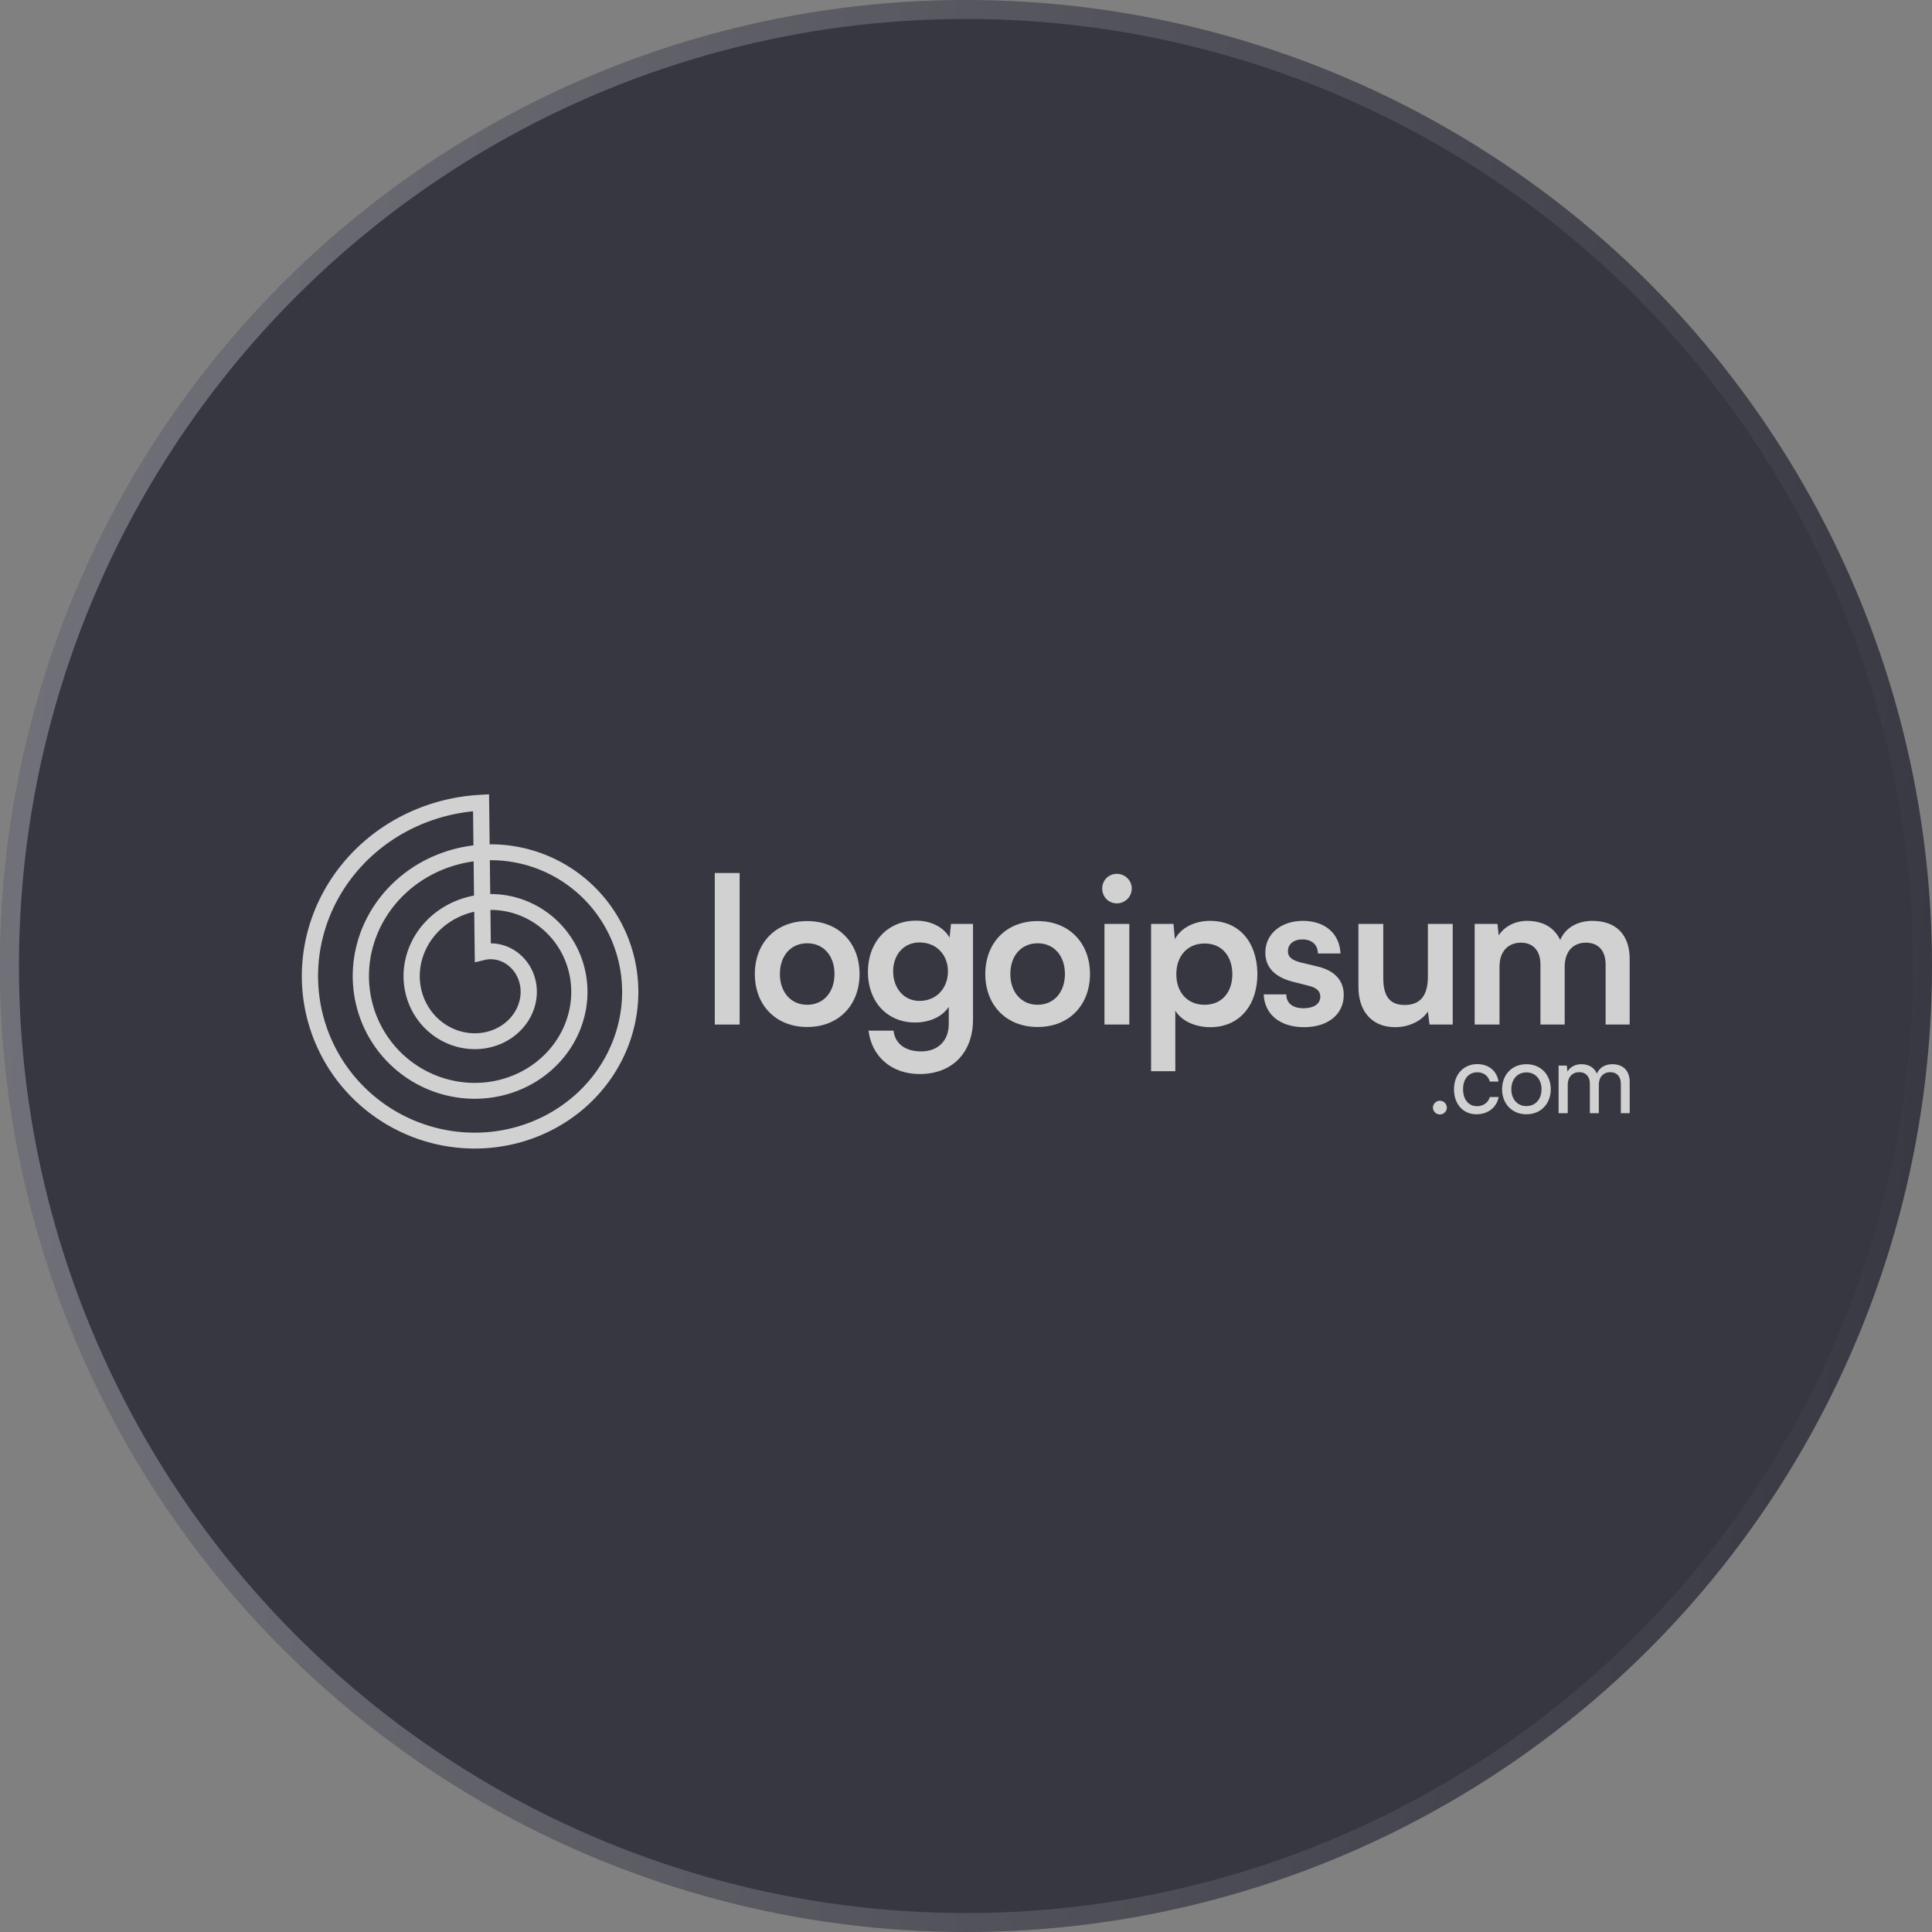<svg width="102" height="102" viewBox="0 0 102 102" fill="none" xmlns="http://www.w3.org/2000/svg">
<rect x="0" y="0" width="102" height="102" fill="#808080" stroke="none"/>
<circle cx="51" cy="51" r="51" fill="#252532" fill-opacity="0.8"/>
<circle cx="51" cy="51" r="50.5" stroke="url(#paint0_linear_43_1706)" stroke-opacity="0.3"/>
<path d="M39.049 54.091V46.091H37.737V54.091H39.049Z" fill="#D1D1D1"/>
<path d="M39.852 51.424C39.852 53.058 40.949 54.22 42.616 54.22C44.283 54.22 45.38 53.058 45.38 51.424C45.38 49.789 44.283 48.628 42.616 48.628C40.949 48.628 39.852 49.789 39.852 51.424ZM41.175 51.424C41.175 50.467 41.745 49.8 42.616 49.8C43.487 49.8 44.057 50.467 44.057 51.424C44.057 52.37 43.487 53.047 42.616 53.047C41.745 53.047 41.175 52.37 41.175 51.424Z" fill="#D1D1D1"/>
<path d="M45.821 51.316C45.821 52.865 46.821 53.983 48.316 53.983C49.09 53.983 49.757 53.671 50.09 53.155V54.058C50.09 54.929 49.541 55.51 48.627 55.51C47.81 55.51 47.251 55.112 47.176 54.413H45.853C46.025 55.8 47.09 56.704 48.552 56.704C50.273 56.704 51.37 55.575 51.37 53.822V48.779H50.208L50.133 49.499C49.81 48.94 49.144 48.606 48.359 48.606C46.842 48.606 45.821 49.757 45.821 51.316ZM47.154 51.284C47.154 50.402 47.713 49.757 48.541 49.757C49.445 49.757 50.047 50.413 50.047 51.284C50.047 52.166 49.445 52.843 48.541 52.843C47.724 52.843 47.154 52.176 47.154 51.284Z" fill="#D1D1D1"/>
<path d="M52.019 51.424C52.019 53.058 53.115 54.22 54.782 54.22C56.449 54.22 57.546 53.058 57.546 51.424C57.546 49.789 56.449 48.628 54.782 48.628C53.115 48.628 52.019 49.789 52.019 51.424ZM53.341 51.424C53.341 50.467 53.911 49.8 54.782 49.8C55.653 49.8 56.223 50.467 56.223 51.424C56.223 52.37 55.653 53.047 54.782 53.047C53.911 53.047 53.341 52.37 53.341 51.424Z" fill="#D1D1D1"/>
<path d="M58.966 47.693C59.396 47.693 59.751 47.349 59.751 46.908C59.751 46.478 59.396 46.134 58.966 46.134C58.525 46.134 58.191 46.478 58.191 46.908C58.191 47.349 58.525 47.693 58.966 47.693ZM58.31 54.091H59.622V48.779H58.31V54.091Z" fill="#D1D1D1"/>
<path d="M60.771 56.553H62.051V53.359C62.384 53.908 63.104 54.23 63.9 54.23C65.47 54.23 66.406 53.026 66.384 51.37C66.352 49.703 65.395 48.617 63.889 48.617C63.083 48.617 62.352 48.972 62.029 49.585L61.954 48.779H60.771V56.553ZM62.104 51.434C62.104 50.477 62.685 49.811 63.599 49.811C64.513 49.811 65.061 50.488 65.061 51.434C65.061 52.381 64.513 53.047 63.599 53.047C62.685 53.047 62.104 52.392 62.104 51.434Z" fill="#D1D1D1"/>
<path d="M66.717 52.499C66.76 53.553 67.577 54.23 68.846 54.23C70.094 54.23 70.943 53.564 70.943 52.531C70.943 51.768 70.47 51.252 69.599 51.037L68.663 50.811C68.266 50.703 67.997 50.563 67.997 50.219C67.997 49.854 68.287 49.596 68.76 49.596C69.255 49.596 69.577 49.875 69.577 50.338H70.771C70.728 49.284 69.943 48.617 68.792 48.617C67.653 48.617 66.803 49.284 66.803 50.295C66.803 50.983 67.201 51.553 68.222 51.822L69.147 52.058C69.491 52.155 69.706 52.316 69.706 52.617C69.706 53.037 69.309 53.23 68.825 53.23C68.244 53.23 67.911 52.962 67.911 52.499H66.717Z" fill="#D1D1D1"/>
<path d="M73.665 54.23C74.385 54.23 75.073 53.897 75.385 53.402L75.471 54.09H76.697V48.778H75.385V51.563C75.385 52.52 75.019 53.058 74.159 53.058C73.493 53.058 73.03 52.736 73.03 51.639V48.778H71.718V52.101C71.718 53.37 72.406 54.23 73.665 54.23Z" fill="#D1D1D1"/>
<path d="M79.166 54.091V51.037C79.166 50.176 79.672 49.768 80.296 49.768C80.919 49.768 81.328 50.166 81.328 50.918V54.091H82.608V51.047C82.608 50.176 83.102 49.768 83.726 49.768C84.36 49.768 84.769 50.166 84.769 50.918V54.091H86.038V50.617C86.038 49.391 85.36 48.617 84.07 48.617C83.263 48.617 82.629 49.004 82.371 49.628C82.081 49.004 81.5 48.617 80.618 48.617C79.995 48.617 79.435 48.907 79.124 49.381L79.059 48.779H77.855V54.091H79.166Z" fill="#D1D1D1"/>
<path d="M76.021 58.838C76.217 58.838 76.387 58.674 76.387 58.478C76.387 58.278 76.217 58.113 76.021 58.113C75.821 58.113 75.651 58.278 75.651 58.478C75.651 58.674 75.821 58.838 76.021 58.838Z" fill="#D1D1D1"/>
<path d="M76.764 57.512C76.764 58.298 77.247 58.828 77.952 58.828C78.559 58.828 79.022 58.463 79.119 57.918H78.656C78.569 58.221 78.302 58.401 77.983 58.401C77.53 58.401 77.242 58.052 77.242 57.507C77.242 56.951 77.546 56.612 77.993 56.612C78.302 56.612 78.569 56.776 78.651 57.1H79.114C79.032 56.55 78.6 56.18 77.998 56.18C77.268 56.18 76.764 56.72 76.764 57.512Z" fill="#D1D1D1"/>
<path d="M79.302 57.506C79.302 58.262 79.816 58.828 80.587 58.828C81.359 58.828 81.873 58.262 81.873 57.506C81.873 56.75 81.359 56.185 80.587 56.185C79.816 56.185 79.302 56.75 79.302 57.506ZM79.79 57.506C79.79 56.992 80.104 56.617 80.587 56.617C81.071 56.617 81.385 56.992 81.385 57.506C81.385 58.021 81.071 58.396 80.587 58.396C80.104 58.396 79.79 58.021 79.79 57.506Z" fill="#D1D1D1"/>
<path d="M82.769 58.771V57.259C82.769 56.863 83.016 56.606 83.376 56.606C83.721 56.606 83.937 56.827 83.937 57.223V58.771H84.41V57.265C84.41 56.863 84.652 56.606 85.017 56.606C85.356 56.606 85.572 56.827 85.572 57.223V58.771H86.04V57.121C86.04 56.539 85.701 56.185 85.125 56.185C84.734 56.185 84.43 56.375 84.307 56.683C84.178 56.375 83.896 56.185 83.484 56.185C83.171 56.185 82.893 56.329 82.754 56.575L82.718 56.257H82.286V58.771H82.769Z" fill="#D1D1D1"/>
<path fill-rule="evenodd" clip-rule="evenodd" d="M15.935 51.49L15.936 51.396L15.938 51.302L15.941 51.209L15.944 51.115L15.949 51.021L15.955 50.927L15.962 50.834L15.969 50.74L15.978 50.646L15.987 50.553L15.998 50.459L16.009 50.366L16.022 50.272L16.035 50.179L16.05 50.086L16.065 49.993L16.081 49.9L16.099 49.807L16.117 49.714L16.136 49.621L16.156 49.529L16.177 49.437L16.199 49.344L16.222 49.252L16.246 49.161L16.271 49.069L16.297 48.978L16.324 48.887L16.351 48.796L16.38 48.705L16.41 48.615L16.44 48.525L16.472 48.435L16.504 48.345L16.538 48.256L16.572 48.167L16.607 48.078L16.643 47.989L16.68 47.901L16.718 47.813L16.757 47.726L16.797 47.639L16.838 47.552L16.879 47.466L16.922 47.38L16.965 47.294L17.01 47.209L17.055 47.124L17.101 47.04L17.148 46.956L17.196 46.872L17.244 46.789L17.294 46.706L17.345 46.624L17.396 46.542L17.448 46.461L17.501 46.38L17.555 46.3L17.61 46.22L17.665 46.141L17.722 46.062L17.779 45.983L17.837 45.906L17.896 45.828L17.956 45.752L18.016 45.676L18.077 45.6L18.139 45.525L18.202 45.451L18.266 45.377L18.331 45.304L18.396 45.231L18.462 45.159L18.529 45.088L18.596 45.017L18.664 44.947L18.733 44.877L18.803 44.809L18.874 44.74L18.945 44.673L19.017 44.606L19.089 44.54L19.163 44.474L19.237 44.41L19.312 44.346L19.387 44.282L19.463 44.22L19.54 44.158L19.617 44.096L19.695 44.036L19.774 43.976L19.854 43.917L19.934 43.859L20.014 43.802L20.096 43.745L20.177 43.689L20.26 43.634L20.343 43.58L20.427 43.526L20.511 43.473L20.596 43.421L20.681 43.37L20.767 43.32L20.854 43.27L20.941 43.222L21.028 43.174L21.116 43.127L21.205 43.081L21.294 43.036L21.384 42.991L21.474 42.948L21.564 42.905L21.655 42.863L21.747 42.822L21.839 42.782L21.931 42.743L22.024 42.705L22.118 42.667L22.211 42.631L22.305 42.595L22.4 42.561L22.495 42.527L22.59 42.494L22.686 42.462L22.782 42.431L22.878 42.401L22.975 42.372L23.072 42.344L23.169 42.316L23.267 42.29L23.365 42.265L23.463 42.24L23.562 42.217L23.661 42.194L23.76 42.173L23.859 42.152L23.959 42.133L24.059 42.114L24.159 42.096L24.259 42.08L24.36 42.064L24.46 42.049L24.561 42.035L24.662 42.023L24.764 42.011L24.865 42L24.966 41.99L25.068 41.981L25.17 41.974L25.272 41.967L25.82 41.935L25.851 44.577L25.869 44.576L25.945 44.576L26.021 44.577L26.096 44.578L26.172 44.58L26.248 44.583L26.324 44.587L26.399 44.591L26.475 44.596L26.551 44.602L26.627 44.609L26.702 44.616L26.778 44.624L26.854 44.633L26.929 44.643L27.005 44.653L27.08 44.664L27.156 44.676L27.231 44.688L27.306 44.702L27.381 44.716L27.456 44.731L27.531 44.746L27.606 44.763L27.68 44.779L27.755 44.797L27.829 44.816L27.904 44.835L27.978 44.855L28.051 44.876L28.125 44.897L28.199 44.919L28.272 44.943L28.345 44.966L28.418 44.99L28.491 45.016L28.563 45.041L28.636 45.068L28.707 45.095L28.779 45.123L28.851 45.152L28.922 45.182L28.993 45.212L29.064 45.243L29.134 45.274L29.204 45.307L29.274 45.34L29.344 45.373L29.413 45.408L29.482 45.443L29.55 45.479L29.619 45.515L29.687 45.552L29.754 45.59L29.822 45.629L29.888 45.668L29.955 45.708L30.021 45.748L30.087 45.79L30.152 45.832L30.217 45.874L30.281 45.917L30.346 45.961L30.409 46.006L30.473 46.051L30.535 46.097L30.598 46.143L30.66 46.191L30.721 46.238L30.782 46.287L30.843 46.336L30.903 46.385L30.963 46.435L31.022 46.486L31.08 46.538L31.139 46.59L31.196 46.642L31.253 46.696L31.31 46.749L31.366 46.804L31.422 46.859L31.477 46.914L31.531 46.971L31.585 47.027L31.638 47.084L31.691 47.142L31.743 47.2L31.795 47.259L31.846 47.319L31.897 47.379L31.947 47.439L31.996 47.5L32.045 47.562L32.093 47.624L32.14 47.686L32.187 47.749L32.233 47.813L32.279 47.877L32.324 47.941L32.368 48.006L32.412 48.072L32.455 48.137L32.498 48.204L32.539 48.27L32.58 48.338L32.621 48.405L32.66 48.473L32.7 48.542L32.738 48.611L32.776 48.68L32.813 48.75L32.849 48.82L32.884 48.891L32.919 48.961L32.953 49.033L32.987 49.104L33.02 49.176L33.052 49.249L33.083 49.321L33.114 49.394L33.143 49.468L33.172 49.541L33.201 49.615L33.228 49.69L33.255 49.764L33.281 49.84L33.307 49.915L33.331 49.99L33.355 50.066L33.378 50.142L33.4 50.218L33.422 50.295L33.443 50.372L33.462 50.449L33.482 50.526L33.5 50.604L33.518 50.682L33.534 50.76L33.55 50.838L33.566 50.916L33.58 50.995L33.594 51.073L33.606 51.152L33.618 51.231L33.63 51.311L33.64 51.39L33.65 51.469L33.658 51.549L33.666 51.629L33.674 51.709L33.68 51.789L33.685 51.869L33.69 51.949L33.694 52.029L33.697 52.11L33.699 52.19L33.701 52.27L33.701 52.351L33.701 52.431L33.7 52.512L33.698 52.593L33.695 52.673L33.692 52.754L33.688 52.835L33.682 52.915L33.676 52.996L33.669 53.077L33.662 53.157L33.653 53.238L33.644 53.318L33.633 53.399L33.623 53.479L33.611 53.559L33.598 53.639L33.584 53.72L33.57 53.8L33.555 53.88L33.539 53.959L33.522 54.039L33.505 54.119L33.486 54.198L33.467 54.278L33.447 54.357L33.426 54.436L33.404 54.514L33.381 54.593L33.358 54.672L33.334 54.75L33.309 54.828L33.283 54.906L33.256 54.983L33.229 55.061L33.2 55.138L33.171 55.215L33.142 55.292L33.111 55.368L33.079 55.444L33.047 55.52L33.014 55.596L32.98 55.671L32.946 55.746L32.91 55.821L32.874 55.895L32.837 55.969L32.799 56.043L32.761 56.117L32.721 56.19L32.681 56.262L32.64 56.335L32.599 56.407L32.556 56.478L32.513 56.549L32.469 56.62L32.425 56.691L32.38 56.761L32.333 56.83L32.287 56.9L32.239 56.968L32.191 57.037L32.142 57.105L32.092 57.172L32.042 57.239L31.99 57.306L31.939 57.372L31.886 57.437L31.833 57.502L31.779 57.567L31.724 57.631L31.669 57.694L31.613 57.758L31.556 57.82L31.499 57.882L31.441 57.944L31.382 58.005L31.323 58.065L31.263 58.125L31.202 58.184L31.141 58.243L31.079 58.301L31.017 58.358L30.954 58.416L30.89 58.472L30.826 58.528L30.761 58.583L30.695 58.637L30.629 58.691L30.562 58.745L30.495 58.797L30.427 58.849L30.359 58.901L30.29 58.952L30.221 59.002L30.15 59.051L30.08 59.1L30.009 59.148L29.937 59.195L29.865 59.242L29.792 59.288L29.719 59.334L29.645 59.378L29.571 59.422L29.497 59.465L29.422 59.508L29.346 59.55L29.27 59.591L29.193 59.631L29.116 59.671L29.039 59.71L28.961 59.748L28.883 59.785L28.804 59.822L28.725 59.858L28.645 59.893L28.566 59.928L28.485 59.961L28.405 59.994L28.324 60.026L28.242 60.057L28.16 60.088L28.078 60.118L27.996 60.147L27.913 60.175L27.83 60.202L27.747 60.229L27.663 60.254L27.579 60.279L27.495 60.303L27.41 60.327L27.325 60.349L27.24 60.371L27.154 60.392L27.069 60.411L26.983 60.431L26.897 60.449L26.811 60.466L26.724 60.483L26.637 60.499L26.55 60.514L26.463 60.528L26.376 60.541L26.288 60.554L26.2 60.565L26.113 60.576L26.024 60.586L25.936 60.595L25.848 60.603L25.76 60.61L25.671 60.616L25.583 60.622L25.494 60.627L25.405 60.63L25.316 60.633L25.227 60.635L25.138 60.636L25.049 60.637L24.96 60.636L24.871 60.635L24.782 60.633L24.693 60.629L24.604 60.625L24.515 60.62L24.425 60.614L24.336 60.608L24.247 60.6L24.158 60.592L24.069 60.583L23.98 60.572L23.891 60.561L23.802 60.549L23.714 60.536L23.625 60.523L23.537 60.508L23.448 60.493L23.36 60.476L23.272 60.459L23.184 60.441L23.096 60.422L23.008 60.402L22.921 60.382L22.833 60.36L22.746 60.338L22.659 60.314L22.572 60.29L22.486 60.265L22.399 60.239L22.313 60.213L22.227 60.185L22.142 60.157L22.056 60.127L21.971 60.097L21.886 60.066L21.802 60.034L21.717 60.002L21.633 59.968L21.55 59.934L21.466 59.898L21.383 59.862L21.3 59.826L21.218 59.788L21.136 59.749L21.055 59.71L20.973 59.67L20.892 59.629L20.812 59.587L20.732 59.545L20.652 59.501L20.573 59.457L20.494 59.412L20.415 59.366L20.337 59.32L20.26 59.273L20.183 59.224L20.106 59.175L20.03 59.126L19.954 59.075L19.879 59.024L19.804 58.972L19.73 58.92L19.656 58.866L19.583 58.812L19.51 58.757L19.438 58.701L19.366 58.645L19.295 58.588L19.225 58.53L19.155 58.471L19.086 58.412L19.017 58.352L18.949 58.291L18.881 58.23L18.814 58.168L18.748 58.105L18.682 58.042L18.617 57.977L18.552 57.913L18.488 57.847L18.425 57.781L18.362 57.715L18.3 57.647L18.239 57.579L18.179 57.511L18.119 57.441L18.059 57.371L18.001 57.301L17.943 57.23L17.886 57.158L17.829 57.086L17.774 57.013L17.719 56.94L17.665 56.865L17.611 56.791L17.558 56.716L17.506 56.64L17.455 56.564L17.404 56.487L17.355 56.41L17.306 56.332L17.258 56.254L17.21 56.175L17.164 56.096L17.118 56.016L17.073 55.936L17.029 55.855L16.985 55.774L16.942 55.692L16.901 55.61L16.86 55.527L16.82 55.444L16.78 55.361L16.742 55.277L16.704 55.193L16.668 55.108L16.632 55.023L16.597 54.938L16.562 54.852L16.529 54.766L16.497 54.679L16.465 54.592L16.434 54.505L16.405 54.417L16.376 54.329L16.348 54.241L16.32 54.153L16.294 54.064L16.269 53.975L16.244 53.885L16.221 53.795L16.198 53.706L16.177 53.615L16.156 53.525L16.136 53.434L16.117 53.343L16.099 53.252L16.082 53.161L16.066 53.069L16.05 52.977L16.036 52.885L16.023 52.793L16.01 52.701L15.999 52.608L15.988 52.516L15.979 52.423L15.97 52.33L15.962 52.237L15.956 52.144L15.95 52.051L15.945 51.957L15.941 51.864L15.938 51.77L15.936 51.677L15.935 51.583L15.935 51.49ZM24.995 44.632L24.974 42.832L24.953 42.834L24.86 42.844L24.768 42.854L24.675 42.866L24.583 42.879L24.491 42.892L24.398 42.907L24.307 42.922L24.215 42.938L24.124 42.955L24.032 42.973L23.942 42.992L23.851 43.011L23.76 43.032L23.67 43.054L23.58 43.076L23.49 43.099L23.401 43.123L23.312 43.148L23.223 43.174L23.134 43.201L23.046 43.228L22.958 43.257L22.871 43.286L22.784 43.316L22.697 43.347L22.61 43.378L22.524 43.411L22.439 43.444L22.353 43.478L22.268 43.514L22.184 43.549L22.1 43.586L22.016 43.623L21.933 43.662L21.85 43.701L21.767 43.741L21.685 43.781L21.604 43.823L21.523 43.865L21.442 43.908L21.362 43.952L21.283 43.996L21.203 44.041L21.125 44.087L21.047 44.134L20.969 44.181L20.892 44.23L20.816 44.279L20.74 44.328L20.664 44.379L20.59 44.43L20.515 44.482L20.442 44.534L20.369 44.587L20.296 44.641L20.224 44.696L20.153 44.751L20.082 44.807L20.012 44.864L19.942 44.921L19.873 44.979L19.805 45.037L19.737 45.096L19.67 45.156L19.604 45.217L19.538 45.278L19.473 45.339L19.409 45.401L19.345 45.464L19.282 45.528L19.22 45.592L19.158 45.657L19.097 45.722L19.037 45.788L18.977 45.854L18.918 45.921L18.86 45.988L18.803 46.056L18.746 46.124L18.69 46.193L18.635 46.263L18.58 46.333L18.526 46.403L18.473 46.474L18.421 46.546L18.37 46.618L18.319 46.69L18.269 46.763L18.22 46.836L18.171 46.91L18.124 46.984L18.077 47.059L18.031 47.134L17.986 47.209L17.941 47.285L17.898 47.361L17.855 47.438L17.813 47.515L17.771 47.593L17.731 47.67L17.691 47.748L17.653 47.827L17.615 47.906L17.578 47.985L17.541 48.064L17.506 48.144L17.471 48.224L17.437 48.304L17.404 48.385L17.372 48.466L17.341 48.547L17.311 48.629L17.281 48.71L17.252 48.792L17.224 48.874L17.197 48.957L17.171 49.039L17.146 49.122L17.122 49.205L17.098 49.289L17.075 49.372L17.053 49.456L17.033 49.539L17.012 49.623L16.993 49.708L16.975 49.792L16.957 49.876L16.941 49.961L16.925 50.045L16.91 50.13L16.896 50.215L16.883 50.3L16.871 50.385L16.86 50.47L16.849 50.555L16.84 50.64L16.831 50.725L16.823 50.811L16.816 50.896L16.81 50.981L16.805 51.067L16.8 51.152L16.797 51.237L16.794 51.323L16.793 51.408L16.792 51.493L16.792 51.579L16.793 51.664L16.795 51.749L16.797 51.834L16.801 51.919L16.805 52.004L16.811 52.089L16.817 52.174L16.824 52.258L16.832 52.343L16.84 52.427L16.85 52.511L16.86 52.596L16.872 52.68L16.884 52.763L16.897 52.847L16.911 52.931L16.925 53.014L16.941 53.097L16.957 53.18L16.975 53.263L16.993 53.345L17.012 53.427L17.031 53.51L17.052 53.591L17.073 53.673L17.096 53.754L17.119 53.835L17.142 53.916L17.167 53.996L17.193 54.077L17.219 54.157L17.246 54.236L17.274 54.316L17.303 54.395L17.332 54.473L17.362 54.551L17.393 54.63L17.425 54.707L17.458 54.785L17.491 54.861L17.526 54.938L17.561 55.014L17.596 55.09L17.633 55.165L17.67 55.24L17.708 55.315L17.747 55.389L17.786 55.463L17.826 55.536L17.867 55.609L17.909 55.682L17.951 55.754L17.994 55.825L18.038 55.896L18.082 55.967L18.127 56.037L18.173 56.107L18.22 56.176L18.267 56.245L18.315 56.313L18.363 56.381L18.413 56.448L18.463 56.514L18.513 56.581L18.564 56.646L18.616 56.711L18.669 56.776L18.722 56.84L18.776 56.903L18.83 56.966L18.885 57.028L18.941 57.09L18.997 57.151L19.054 57.212L19.111 57.272L19.169 57.331L19.227 57.39L19.287 57.448L19.346 57.505L19.406 57.562L19.467 57.619L19.529 57.674L19.59 57.729L19.653 57.784L19.716 57.837L19.779 57.891L19.843 57.943L19.907 57.995L19.972 58.046L20.038 58.096L20.104 58.146L20.17 58.195L20.237 58.244L20.304 58.292L20.372 58.339L20.44 58.385L20.509 58.431L20.578 58.476L20.647 58.52L20.717 58.564L20.787 58.607L20.858 58.649L20.929 58.69L21 58.731L21.072 58.771L21.145 58.81L21.217 58.849L21.29 58.887L21.363 58.924L21.437 58.96L21.511 58.996L21.585 59.031L21.66 59.065L21.735 59.098L21.81 59.131L21.885 59.163L21.961 59.194L22.037 59.224L22.113 59.254L22.19 59.282L22.267 59.31L22.344 59.338L22.421 59.364L22.499 59.39L22.576 59.415L22.654 59.439L22.733 59.463L22.811 59.485L22.889 59.507L22.968 59.528L23.047 59.548L23.126 59.568L23.205 59.587L23.285 59.605L23.364 59.622L23.444 59.638L23.523 59.654L23.603 59.668L23.683 59.682L23.763 59.696L23.843 59.708L23.924 59.72L24.004 59.73L24.084 59.74L24.165 59.75L24.245 59.758L24.326 59.766L24.406 59.773L24.487 59.779L24.567 59.784L24.648 59.788L24.728 59.792L24.809 59.795L24.89 59.797L24.97 59.798L25.05 59.799L25.131 59.798L25.211 59.797L25.292 59.796L25.372 59.793L25.452 59.789L25.532 59.785L25.612 59.78L25.692 59.775L25.772 59.768L25.852 59.761L25.931 59.753L26.011 59.744L26.09 59.734L26.169 59.724L26.248 59.712L26.327 59.7L26.406 59.688L26.485 59.674L26.563 59.66L26.641 59.645L26.719 59.629L26.797 59.613L26.874 59.595L26.951 59.577L27.029 59.559L27.105 59.539L27.182 59.519L27.258 59.498L27.334 59.476L27.41 59.453L27.486 59.43L27.561 59.406L27.636 59.382L27.711 59.356L27.785 59.33L27.859 59.303L27.933 59.276L28.006 59.248L28.079 59.219L28.152 59.189L28.224 59.159L28.296 59.128L28.368 59.096L28.439 59.064L28.51 59.031L28.581 58.997L28.651 58.963L28.721 58.928L28.79 58.892L28.859 58.855L28.928 58.818L28.996 58.781L29.063 58.742L29.131 58.703L29.198 58.664L29.264 58.624L29.33 58.583L29.395 58.541L29.46 58.499L29.525 58.456L29.589 58.413L29.652 58.369L29.715 58.325L29.778 58.279L29.84 58.234L29.902 58.187L29.963 58.141L30.023 58.093L30.083 58.045L30.143 57.997L30.202 57.947L30.26 57.898L30.318 57.848L30.376 57.797L30.432 57.746L30.489 57.694L30.544 57.642L30.599 57.589L30.654 57.535L30.708 57.481L30.761 57.427L30.814 57.372L30.866 57.317L30.918 57.261L30.969 57.205L31.019 57.148L31.069 57.091L31.118 57.033L31.166 56.975L31.214 56.917L31.262 56.858L31.308 56.798L31.354 56.739L31.399 56.678L31.444 56.618L31.488 56.557L31.532 56.495L31.574 56.434L31.616 56.371L31.658 56.309L31.699 56.246L31.739 56.182L31.778 56.119L31.817 56.055L31.855 55.99L31.892 55.926L31.929 55.861L31.965 55.795L32 55.73L32.035 55.664L32.069 55.598L32.102 55.531L32.135 55.464L32.166 55.397L32.197 55.33L32.228 55.262L32.258 55.194L32.286 55.126L32.315 55.058L32.342 54.989L32.369 54.921L32.395 54.852L32.42 54.782L32.445 54.713L32.469 54.643L32.492 54.573L32.515 54.503L32.536 54.433L32.557 54.363L32.578 54.292L32.597 54.221L32.616 54.15L32.634 54.08L32.651 54.008L32.668 53.937L32.684 53.866L32.699 53.794L32.713 53.723L32.727 53.651L32.74 53.579L32.752 53.507L32.763 53.435L32.774 53.363L32.784 53.291L32.793 53.219L32.801 53.147L32.809 53.075L32.816 53.003L32.822 52.931L32.827 52.858L32.832 52.786L32.836 52.714L32.839 52.641L32.842 52.569L32.843 52.497L32.844 52.425L32.844 52.353L32.844 52.281L32.843 52.209L32.841 52.136L32.838 52.065L32.834 51.993L32.83 51.921L32.825 51.849L32.82 51.778L32.813 51.706L32.806 51.635L32.798 51.563L32.79 51.492L32.78 51.421L32.77 51.35L32.76 51.28L32.748 51.209L32.736 51.139L32.723 51.068L32.709 50.998L32.695 50.928L32.68 50.858L32.664 50.789L32.648 50.72L32.631 50.651L32.613 50.581L32.594 50.513L32.575 50.444L32.555 50.376L32.535 50.308L32.513 50.24L32.491 50.173L32.469 50.106L32.445 50.038L32.421 49.972L32.397 49.905L32.371 49.839L32.345 49.773L32.319 49.708L32.291 49.642L32.264 49.578L32.235 49.513L32.206 49.449L32.176 49.385L32.145 49.321L32.114 49.258L32.082 49.195L32.05 49.132L32.017 49.07L31.983 49.008L31.949 48.946L31.914 48.885L31.879 48.824L31.843 48.764L31.806 48.704L31.769 48.644L31.731 48.585L31.692 48.526L31.653 48.468L31.614 48.41L31.574 48.353L31.533 48.295L31.492 48.239L31.45 48.183L31.407 48.127L31.365 48.072L31.321 48.017L31.277 47.962L31.233 47.908L31.188 47.855L31.142 47.802L31.096 47.749L31.049 47.697L31.002 47.646L30.955 47.595L30.907 47.544L30.858 47.494L30.809 47.445L30.76 47.396L30.71 47.347L30.659 47.299L30.608 47.252L30.557 47.205L30.505 47.159L30.453 47.113L30.4 47.068L30.347 47.023L30.293 46.979L30.239 46.935L30.185 46.892L30.13 46.849L30.075 46.808L30.02 46.766L29.964 46.725L29.907 46.685L29.851 46.645L29.794 46.606L29.736 46.568L29.678 46.53L29.62 46.493L29.562 46.456L29.503 46.42L29.444 46.384L29.384 46.349L29.325 46.315L29.264 46.282L29.204 46.248L29.143 46.216L29.082 46.184L29.021 46.153L28.959 46.122L28.898 46.092L28.835 46.063L28.773 46.034L28.71 46.006L28.648 45.979L28.582 45.951L28.521 45.926L28.457 45.9L28.394 45.875L28.33 45.851L28.265 45.827L28.201 45.804L28.137 45.782L28.072 45.76L28.007 45.739L27.942 45.719L27.876 45.699L27.811 45.68L27.745 45.662L27.679 45.644L27.614 45.627L27.548 45.611L27.481 45.595L27.415 45.58L27.349 45.565L27.282 45.551L27.216 45.538L27.149 45.526L27.082 45.514L27.016 45.503L26.949 45.492L26.882 45.482L26.815 45.473L26.748 45.465L26.681 45.457L26.613 45.45L26.546 45.443L26.479 45.437L26.412 45.432L26.345 45.428L26.278 45.424L26.21 45.42L26.143 45.418L26.076 45.416L26.009 45.415L25.942 45.414L25.875 45.414L25.861 45.414L25.882 47.202L25.921 47.201L25.97 47.202L26.019 47.202L26.068 47.204L26.117 47.205L26.166 47.208L26.215 47.21L26.264 47.213L26.313 47.217L26.363 47.221L26.412 47.226L26.461 47.231L26.51 47.237L26.559 47.243L26.608 47.249L26.657 47.257L26.706 47.264L26.756 47.272L26.805 47.281L26.853 47.29L26.902 47.3L26.951 47.31L27 47.32L27.049 47.331L27.097 47.343L27.146 47.355L27.194 47.367L27.242 47.38L27.291 47.394L27.339 47.408L27.387 47.422L27.435 47.437L27.483 47.452L27.53 47.468L27.578 47.485L27.625 47.502L27.672 47.519L27.72 47.537L27.767 47.555L27.814 47.574L27.86 47.593L27.907 47.613L27.953 47.633L27.999 47.654L28.045 47.675L28.091 47.697L28.137 47.719L28.182 47.741L28.227 47.764L28.273 47.788L28.317 47.812L28.362 47.836L28.407 47.861L28.451 47.886L28.495 47.912L28.538 47.939L28.582 47.965L28.625 47.992L28.668 48.02L28.711 48.048L28.753 48.077L28.796 48.105L28.838 48.135L28.879 48.165L28.921 48.195L28.962 48.226L29.003 48.257L29.043 48.288L29.084 48.32L29.124 48.353L29.163 48.386L29.203 48.419L29.242 48.452L29.281 48.486L29.319 48.521L29.357 48.556L29.395 48.591L29.432 48.627L29.469 48.663L29.506 48.699L29.543 48.736L29.579 48.773L29.614 48.811L29.65 48.849L29.685 48.887L29.719 48.926L29.753 48.965L29.787 49.005L29.821 49.044L29.854 49.085L29.887 49.125L29.919 49.166L29.951 49.207L29.982 49.249L30.013 49.291L30.044 49.333L30.074 49.376L30.104 49.419L30.134 49.462L30.163 49.506L30.191 49.55L30.219 49.594L30.247 49.639L30.274 49.683L30.301 49.728L30.328 49.774L30.353 49.82L30.379 49.866L30.404 49.912L30.428 49.959L30.453 50.006L30.476 50.053L30.499 50.1L30.522 50.148L30.544 50.196L30.566 50.244L30.587 50.292L30.608 50.341L30.628 50.39L30.648 50.439L30.668 50.489L30.686 50.538L30.705 50.588L30.723 50.638L30.74 50.689L30.757 50.739L30.773 50.79L30.789 50.841L30.804 50.892L30.819 50.943L30.833 50.995L30.847 51.046L30.86 51.098L30.873 51.15L30.885 51.202L30.896 51.255L30.908 51.307L30.918 51.36L30.928 51.412L30.938 51.465L30.947 51.518L30.955 51.571L30.963 51.625L30.97 51.678L30.977 51.731L30.983 51.785L30.989 51.839L30.994 51.893L30.999 51.947L31.003 52.001L31.006 52.054L31.009 52.109L31.012 52.163L31.013 52.217L31.015 52.271L31.015 52.326L31.015 52.38L31.015 52.435L31.014 52.489L31.012 52.544L31.01 52.598L31.008 52.653L31.005 52.707L31.001 52.762L30.996 52.816L30.991 52.871L30.986 52.925L30.98 52.98L30.973 53.035L30.966 53.089L30.958 53.144L30.95 53.198L30.941 53.252L30.932 53.307L30.922 53.361L30.911 53.415L30.9 53.469L30.888 53.523L30.876 53.577L30.863 53.631L30.85 53.685L30.836 53.739L30.821 53.792L30.806 53.846L30.79 53.899L30.774 53.953L30.757 54.006L30.74 54.059L30.722 54.112L30.704 54.165L30.685 54.217L30.665 54.27L30.645 54.322L30.624 54.374L30.603 54.426L30.581 54.478L30.559 54.53L30.536 54.581L30.512 54.633L30.488 54.684L30.464 54.734L30.439 54.785L30.413 54.836L30.387 54.886L30.361 54.936L30.333 54.986L30.306 55.035L30.277 55.084L30.249 55.133L30.219 55.182L30.189 55.231L30.159 55.279L30.128 55.327L30.097 55.375L30.065 55.422L30.032 55.47L30 55.517L29.966 55.563L29.932 55.61L29.898 55.656L29.863 55.701L29.828 55.747L29.792 55.792L29.755 55.837L29.718 55.881L29.681 55.925L29.643 55.969L29.605 56.012L29.566 56.055L29.527 56.098L29.487 56.141L29.447 56.182L29.406 56.224L29.365 56.265L29.323 56.306L29.281 56.347L29.239 56.387L29.196 56.427L29.153 56.466L29.109 56.505L29.065 56.543L29.02 56.582L28.975 56.619L28.93 56.657L28.884 56.693L28.837 56.73L28.791 56.766L28.744 56.801L28.696 56.837L28.648 56.871L28.6 56.906L28.551 56.939L28.502 56.973L28.453 57.005L28.403 57.038L28.353 57.07L28.302 57.101L28.251 57.132L28.2 57.163L28.148 57.193L28.097 57.222L28.044 57.251L27.992 57.28L27.939 57.308L27.886 57.335L27.832 57.362L27.778 57.389L27.724 57.415L27.669 57.441L27.615 57.465L27.559 57.49L27.504 57.514L27.448 57.537L27.392 57.56L27.336 57.582L27.28 57.604L27.223 57.626L27.166 57.646L27.109 57.666L27.051 57.686L26.994 57.705L26.936 57.724L26.878 57.741L26.819 57.759L26.761 57.776L26.702 57.792L26.643 57.807L26.584 57.823L26.524 57.837L26.465 57.851L26.405 57.864L26.345 57.877L26.285 57.889L26.224 57.901L26.164 57.912L26.103 57.923L26.042 57.933L25.981 57.942L25.92 57.95L25.859 57.959L25.798 57.966L25.736 57.973L25.675 57.979L25.613 57.985L25.552 57.99L25.49 57.995L25.428 57.998L25.366 58.002L25.304 58.004L25.242 58.007L25.18 58.008L25.117 58.009L25.055 58.009L24.993 58.009L24.93 58.008L24.868 58.006L24.806 58.004L24.743 58.001L24.681 57.998L24.618 57.993L24.556 57.989L24.493 57.983L24.431 57.977L24.369 57.971L24.306 57.964L24.244 57.956L24.181 57.948L24.119 57.939L24.057 57.929L23.995 57.919L23.933 57.908L23.871 57.896L23.809 57.884L23.747 57.871L23.685 57.858L23.624 57.844L23.562 57.83L23.501 57.814L23.44 57.799L23.378 57.782L23.317 57.765L23.256 57.748L23.196 57.729L23.135 57.711L23.075 57.691L23.014 57.671L22.954 57.65L22.894 57.629L22.834 57.607L22.775 57.585L22.715 57.562L22.656 57.538L22.597 57.514L22.538 57.489L22.48 57.463L22.422 57.437L22.363 57.41L22.306 57.383L22.248 57.355L22.191 57.327L22.134 57.298L22.077 57.269L22.02 57.238L21.964 57.208L21.908 57.176L21.852 57.145L21.797 57.112L21.742 57.079L21.687 57.045L21.632 57.011L21.578 56.977L21.524 56.942L21.471 56.906L21.418 56.869L21.365 56.833L21.312 56.795L21.26 56.757L21.208 56.719L21.157 56.68L21.106 56.64L21.055 56.6L21.005 56.559L20.955 56.518L20.905 56.477L20.856 56.435L20.807 56.392L20.759 56.349L20.711 56.305L20.663 56.261L20.616 56.216L20.57 56.171L20.524 56.126L20.478 56.079L20.433 56.033L20.388 55.986L20.343 55.938L20.299 55.89L20.256 55.842L20.213 55.793L20.17 55.743L20.128 55.694L20.087 55.643L20.046 55.593L20.005 55.542L19.965 55.49L19.925 55.438L19.887 55.386L19.848 55.333L19.81 55.28L19.773 55.226L19.735 55.172L19.699 55.117L19.663 55.063L19.628 55.008L19.593 54.952L19.559 54.896L19.525 54.84L19.492 54.783L19.459 54.726L19.427 54.669L19.396 54.611L19.365 54.553L19.335 54.494L19.305 54.435L19.276 54.376L19.247 54.317L19.22 54.257L19.192 54.197L19.166 54.137L19.14 54.076L19.114 54.015L19.089 53.954L19.065 53.892L19.041 53.831L19.018 53.769L18.996 53.706L18.974 53.644L18.953 53.581L18.932 53.518L18.912 53.455L18.893 53.391L18.874 53.327L18.856 53.263L18.839 53.199L18.822 53.135L18.806 53.07L18.791 53.005L18.776 52.94L18.762 52.875L18.749 52.81L18.736 52.744L18.724 52.679L18.713 52.613L18.702 52.547L18.692 52.481L18.683 52.415L18.674 52.348L18.666 52.282L18.659 52.215L18.652 52.148L18.646 52.081L18.641 52.014L18.636 51.947L18.632 51.88L18.629 51.813L18.626 51.746L18.625 51.679L18.623 51.611L18.623 51.544L18.623 51.476L18.624 51.409L18.625 51.341L18.628 51.274L18.631 51.206L18.634 51.139L18.639 51.071L18.644 51.003L18.65 50.936L18.656 50.868L18.663 50.801L18.671 50.733L18.68 50.666L18.689 50.598L18.699 50.531L18.71 50.464L18.721 50.397L18.733 50.329L18.746 50.262L18.759 50.195L18.774 50.128L18.788 50.062L18.804 49.995L18.82 49.928L18.837 49.862L18.855 49.796L18.873 49.73L18.892 49.663L18.912 49.598L18.932 49.532L18.953 49.466L18.975 49.401L18.997 49.336L19.02 49.271L19.044 49.206L19.069 49.141L19.094 49.077L19.12 49.012L19.146 48.948L19.173 48.885L19.201 48.821L19.23 48.758L19.259 48.695L19.289 48.632L19.319 48.569L19.351 48.507L19.382 48.445L19.415 48.383L19.448 48.322L19.482 48.261L19.516 48.2L19.551 48.139L19.587 48.079L19.623 48.019L19.66 47.959L19.698 47.9L19.736 47.841L19.775 47.783L19.814 47.724L19.855 47.666L19.895 47.609L19.937 47.552L19.979 47.495L20.021 47.438L20.064 47.383L20.108 47.327L20.153 47.272L20.198 47.217L20.243 47.163L20.289 47.108L20.336 47.055L20.383 47.002L20.431 46.949L20.479 46.897L20.528 46.845L20.578 46.794L20.628 46.743L20.679 46.692L20.73 46.642L20.782 46.593L20.834 46.544L20.887 46.495L20.94 46.447L20.994 46.4L21.048 46.353L21.103 46.306L21.159 46.26L21.214 46.215L21.271 46.17L21.328 46.125L21.385 46.081L21.443 46.038L21.501 45.995L21.56 45.953L21.619 45.911L21.679 45.87L21.739 45.83L21.8 45.79L21.861 45.75L21.922 45.711L21.984 45.673L22.047 45.635L22.109 45.598L22.173 45.562L22.236 45.526L22.3 45.491L22.365 45.456L22.429 45.422L22.495 45.388L22.56 45.355L22.626 45.323L22.692 45.292L22.759 45.261L22.826 45.23L22.893 45.201L22.961 45.172L23.029 45.144L23.098 45.116L23.166 45.089L23.235 45.062L23.304 45.037L23.374 45.012L23.444 44.987L23.514 44.964L23.584 44.941L23.655 44.918L23.726 44.896L23.797 44.876L23.869 44.855L23.941 44.836L24.013 44.817L24.085 44.798L24.157 44.781L24.23 44.764L24.303 44.748L24.376 44.733L24.449 44.718L24.523 44.704L24.596 44.691L24.67 44.678L24.744 44.666L24.819 44.655L24.893 44.645L24.967 44.635L24.995 44.632ZM25.026 47.282L25.005 45.476L24.944 45.484L24.878 45.494L24.813 45.505L24.747 45.516L24.682 45.527L24.617 45.54L24.552 45.553L24.488 45.566L24.423 45.581L24.359 45.596L24.295 45.611L24.231 45.627L24.167 45.644L24.106 45.661L24.041 45.679L23.977 45.698L23.915 45.717L23.852 45.737L23.79 45.757L23.728 45.778L23.666 45.8L23.605 45.822L23.543 45.844L23.482 45.868L23.422 45.892L23.361 45.916L23.301 45.941L23.241 45.967L23.182 45.993L23.123 46.02L23.064 46.047L23.005 46.075L22.947 46.103L22.889 46.132L22.831 46.162L22.774 46.192L22.717 46.223L22.661 46.254L22.605 46.285L22.549 46.318L22.493 46.35L22.438 46.384L22.384 46.417L22.329 46.452L22.276 46.487L22.222 46.522L22.169 46.558L22.116 46.594L22.064 46.631L22.012 46.668L21.961 46.706L21.91 46.744L21.859 46.783L21.809 46.822L21.759 46.862L21.71 46.902L21.661 46.942L21.613 46.983L21.565 47.025L21.517 47.067L21.47 47.109L21.424 47.152L21.378 47.195L21.332 47.239L21.287 47.282L21.242 47.327L21.198 47.372L21.155 47.417L21.111 47.463L21.069 47.509L21.027 47.555L20.985 47.602L20.944 47.649L20.903 47.697L20.863 47.745L20.824 47.793L20.785 47.841L20.746 47.89L20.708 47.94L20.671 47.989L20.634 48.039L20.597 48.09L20.561 48.14L20.526 48.191L20.491 48.242L20.457 48.294L20.424 48.346L20.391 48.398L20.358 48.45L20.326 48.503L20.295 48.556L20.264 48.609L20.234 48.663L20.204 48.716L20.175 48.77L20.146 48.825L20.118 48.879L20.091 48.934L20.064 48.989L20.038 49.044L20.012 49.099L19.987 49.155L19.963 49.211L19.939 49.267L19.916 49.323L19.893 49.38L19.871 49.436L19.849 49.493L19.828 49.55L19.808 49.607L19.788 49.664L19.769 49.721L19.751 49.779L19.733 49.837L19.716 49.895L19.699 49.952L19.683 50.01L19.668 50.069L19.653 50.127L19.639 50.185L19.625 50.244L19.612 50.302L19.599 50.361L19.588 50.42L19.576 50.478L19.566 50.537L19.556 50.596L19.547 50.655L19.538 50.714L19.53 50.773L19.522 50.833L19.515 50.892L19.509 50.951L19.503 51.01L19.498 51.069L19.494 51.128L19.49 51.188L19.487 51.247L19.484 51.306L19.482 51.365L19.481 51.424L19.48 51.483L19.48 51.542L19.48 51.601L19.481 51.66L19.483 51.719L19.485 51.778L19.488 51.837L19.491 51.895L19.495 51.954L19.5 52.013L19.505 52.071L19.511 52.129L19.517 52.188L19.524 52.246L19.532 52.304L19.54 52.362L19.549 52.42L19.558 52.477L19.568 52.535L19.579 52.592L19.59 52.649L19.602 52.706L19.614 52.763L19.627 52.82L19.64 52.877L19.654 52.933L19.669 52.989L19.684 53.045L19.7 53.101L19.716 53.157L19.733 53.212L19.75 53.268L19.768 53.323L19.786 53.378L19.805 53.432L19.825 53.486L19.845 53.541L19.866 53.594L19.887 53.648L19.909 53.702L19.931 53.755L19.954 53.808L19.977 53.86L20.001 53.913L20.025 53.965L20.05 54.016L20.075 54.068L20.101 54.119L20.128 54.17L20.154 54.221L20.182 54.271L20.21 54.321L20.238 54.371L20.267 54.42L20.296 54.469L20.326 54.518L20.356 54.566L20.387 54.614L20.419 54.662L20.45 54.709L20.482 54.757L20.515 54.803L20.548 54.849L20.581 54.895L20.616 54.941L20.65 54.986L20.685 55.031L20.72 55.076L20.756 55.12L20.792 55.163L20.828 55.207L20.866 55.25L20.903 55.292L20.941 55.334L20.979 55.376L21.017 55.417L21.056 55.458L21.096 55.499L21.136 55.539L21.176 55.578L21.216 55.618L21.257 55.657L21.298 55.695L21.34 55.733L21.382 55.77L21.424 55.807L21.467 55.844L21.51 55.88L21.553 55.916L21.597 55.951L21.641 55.986L21.685 56.02L21.73 56.054L21.775 56.087L21.82 56.12L21.866 56.153L21.912 56.185L21.958 56.216L22.004 56.247L22.051 56.278L22.098 56.308L22.145 56.337L22.193 56.367L22.24 56.395L22.288 56.423L22.337 56.451L22.385 56.478L22.434 56.505L22.483 56.531L22.532 56.556L22.582 56.581L22.631 56.606L22.681 56.63L22.731 56.654L22.782 56.677L22.832 56.699L22.883 56.721L22.934 56.743L22.985 56.764L23.036 56.784L23.087 56.804L23.139 56.824L23.191 56.843L23.242 56.861L23.294 56.879L23.347 56.896L23.399 56.913L23.451 56.929L23.504 56.945L23.556 56.961L23.609 56.975L23.662 56.989L23.715 57.003L23.768 57.016L23.821 57.029L23.875 57.041L23.928 57.052L23.981 57.063L24.035 57.074L24.088 57.084L24.142 57.093L24.195 57.102L24.249 57.11L24.303 57.118L24.357 57.125L24.41 57.132L24.464 57.138L24.518 57.144L24.572 57.149L24.626 57.154L24.68 57.157L24.733 57.161L24.787 57.164L24.841 57.166L24.895 57.168L24.949 57.17L25.002 57.171L25.056 57.171L25.11 57.171L25.163 57.17L25.217 57.169L25.27 57.167L25.324 57.165L25.377 57.162L25.431 57.159L25.484 57.155L25.537 57.15L25.59 57.145L25.643 57.14L25.696 57.134L25.749 57.128L25.801 57.121L25.854 57.113L25.906 57.105L25.958 57.097L26.011 57.088L26.063 57.078L26.114 57.068L26.166 57.058L26.218 57.047L26.269 57.035L26.32 57.023L26.371 57.011L26.422 56.998L26.473 56.984L26.523 56.97L26.574 56.956L26.624 56.941L26.674 56.925L26.724 56.91L26.773 56.893L26.823 56.876L26.872 56.859L26.921 56.841L26.969 56.823L27.018 56.804L27.066 56.785L27.114 56.766L27.162 56.746L27.209 56.725L27.256 56.704L27.303 56.683L27.35 56.661L27.397 56.639L27.443 56.616L27.489 56.593L27.534 56.569L27.58 56.545L27.625 56.52L27.669 56.496L27.714 56.47L27.758 56.445L27.802 56.419L27.846 56.392L27.889 56.365L27.932 56.338L27.974 56.31L28.017 56.282L28.059 56.253L28.1 56.224L28.142 56.195L28.183 56.166L28.223 56.136L28.264 56.105L28.303 56.074L28.343 56.043L28.382 56.012L28.421 55.98L28.46 55.948L28.498 55.915L28.535 55.882L28.573 55.849L28.61 55.815L28.647 55.781L28.683 55.747L28.719 55.712L28.754 55.678L28.789 55.642L28.824 55.607L28.858 55.571L28.892 55.535L28.926 55.498L28.959 55.462L28.991 55.425L29.024 55.387L29.056 55.35L29.087 55.312L29.118 55.273L29.149 55.235L29.179 55.196L29.209 55.157L29.238 55.118L29.267 55.079L29.296 55.039L29.324 54.999L29.351 54.959L29.378 54.918L29.405 54.878L29.431 54.837L29.457 54.796L29.483 54.754L29.508 54.713L29.532 54.671L29.556 54.629L29.58 54.587L29.603 54.544L29.625 54.502L29.648 54.459L29.669 54.416L29.691 54.373L29.712 54.33L29.732 54.287L29.752 54.243L29.771 54.199L29.79 54.155L29.809 54.111L29.827 54.067L29.844 54.023L29.861 53.979L29.878 53.934L29.894 53.889L29.91 53.845L29.925 53.8L29.94 53.755L29.954 53.709L29.968 53.664L29.981 53.619L29.994 53.574L30.006 53.528L30.018 53.483L30.029 53.437L30.04 53.391L30.051 53.345L30.061 53.3L30.07 53.254L30.079 53.208L30.088 53.162L30.096 53.116L30.103 53.07L30.11 53.024L30.117 52.978L30.123 52.931L30.128 52.885L30.134 52.839L30.138 52.793L30.142 52.747L30.146 52.701L30.149 52.655L30.152 52.608L30.154 52.562L30.156 52.516L30.157 52.47L30.158 52.424L30.159 52.378L30.158 52.332L30.158 52.286L30.157 52.24L30.155 52.194L30.153 52.149L30.151 52.103L30.148 52.057L30.144 52.012L30.141 51.967L30.136 51.921L30.131 51.876L30.126 51.831L30.12 51.785L30.114 51.74L30.108 51.695L30.101 51.651L30.093 51.606L30.085 51.561L30.076 51.517L30.068 51.473L30.058 51.428L30.049 51.384L30.038 51.34L30.027 51.297L30.016 51.253L30.005 51.209L29.993 51.166L29.98 51.123L29.968 51.08L29.954 51.037L29.941 50.995L29.926 50.952L29.912 50.91L29.897 50.868L29.881 50.826L29.866 50.784L29.849 50.743L29.833 50.701L29.816 50.66L29.798 50.619L29.78 50.578L29.762 50.538L29.744 50.498L29.724 50.458L29.705 50.418L29.685 50.378L29.665 50.339L29.644 50.3L29.623 50.261L29.602 50.222L29.58 50.184L29.558 50.146L29.535 50.108L29.513 50.07L29.489 50.033L29.466 49.996L29.442 49.959L29.418 49.923L29.393 49.886L29.368 49.85L29.343 49.815L29.317 49.779L29.291 49.744L29.265 49.709L29.238 49.675L29.211 49.641L29.183 49.607L29.156 49.573L29.128 49.54L29.099 49.507L29.071 49.474L29.042 49.442L29.013 49.41L28.983 49.378L28.953 49.346L28.923 49.315L28.893 49.285L28.862 49.254L28.831 49.224L28.8 49.194L28.768 49.165L28.737 49.136L28.705 49.107L28.672 49.079L28.64 49.05L28.607 49.023L28.574 48.995L28.541 48.968L28.507 48.942L28.473 48.915L28.439 48.889L28.405 48.864L28.37 48.839L28.335 48.814L28.301 48.789L28.265 48.765L28.23 48.742L28.195 48.718L28.159 48.695L28.123 48.673L28.087 48.651L28.05 48.629L28.014 48.607L27.977 48.586L27.94 48.566L27.903 48.545L27.866 48.525L27.828 48.506L27.791 48.487L27.753 48.468L27.715 48.45L27.677 48.431L27.639 48.414L27.6 48.397L27.562 48.38L27.523 48.364L27.484 48.348L27.445 48.332L27.407 48.317L27.367 48.302L27.328 48.288L27.289 48.274L27.25 48.26L27.21 48.247L27.17 48.234L27.131 48.222L27.091 48.21L27.051 48.198L27.011 48.187L26.971 48.176L26.931 48.166L26.891 48.156L26.851 48.147L26.811 48.138L26.77 48.129L26.73 48.12L26.689 48.112L26.649 48.105L26.609 48.098L26.568 48.091L26.527 48.085L26.487 48.079L26.446 48.074L26.406 48.069L26.365 48.064L26.325 48.06L26.284 48.056L26.244 48.052L26.203 48.049L26.163 48.047L26.122 48.044L26.082 48.043L26.041 48.041L26.001 48.04L25.96 48.04L25.92 48.039L25.892 48.039L25.913 49.804L25.926 49.805L25.949 49.805L25.972 49.806L25.995 49.806L26.019 49.807L26.042 49.809L26.065 49.81L26.089 49.812L26.112 49.814L26.136 49.816L26.159 49.819L26.182 49.821L26.206 49.824L26.229 49.828L26.253 49.831L26.276 49.835L26.3 49.839L26.323 49.843L26.346 49.847L26.37 49.852L26.393 49.857L26.417 49.862L26.44 49.868L26.464 49.873L26.487 49.879L26.51 49.886L26.534 49.892L26.557 49.899L26.58 49.906L26.603 49.913L26.626 49.92L26.649 49.928L26.673 49.936L26.696 49.944L26.719 49.953L26.741 49.961L26.764 49.97L26.787 49.98L26.81 49.989L26.833 49.999L26.855 50.009L26.878 50.019L26.9 50.029L26.923 50.04L26.945 50.051L26.967 50.062L26.989 50.073L27.011 50.085L27.033 50.097L27.055 50.109L27.077 50.121L27.099 50.134L27.12 50.147L27.142 50.16L27.163 50.173L27.184 50.187L27.206 50.201L27.227 50.215L27.247 50.229L27.268 50.244L27.289 50.259L27.31 50.274L27.33 50.289L27.35 50.304L27.37 50.32L27.39 50.336L27.41 50.352L27.43 50.369L27.45 50.385L27.469 50.402L27.488 50.419L27.508 50.436L27.527 50.454L27.546 50.472L27.564 50.49L27.583 50.508L27.601 50.526L27.619 50.545L27.637 50.564L27.655 50.583L27.673 50.602L27.69 50.621L27.708 50.641L27.725 50.661L27.742 50.681L27.758 50.701L27.775 50.722L27.791 50.742L27.808 50.763L27.823 50.784L27.839 50.805L27.855 50.827L27.87 50.849L27.885 50.87L27.9 50.892L27.915 50.915L27.93 50.937L27.944 50.959L27.958 50.982L27.972 51.005L27.986 51.028L27.999 51.051L28.012 51.075L28.025 51.099L28.038 51.122L28.05 51.146L28.063 51.17L28.075 51.194L28.087 51.219L28.098 51.243L28.109 51.268L28.12 51.293L28.131 51.318L28.142 51.343L28.152 51.368L28.162 51.394L28.172 51.419L28.182 51.445L28.191 51.471L28.2 51.497L28.209 51.523L28.217 51.549L28.226 51.576L28.233 51.602L28.241 51.629L28.249 51.656L28.256 51.682L28.263 51.709L28.269 51.736L28.276 51.764L28.282 51.791L28.288 51.818L28.293 51.846L28.298 51.873L28.303 51.901L28.308 51.928L28.312 51.956L28.316 51.984L28.32 52.012L28.324 52.04L28.327 52.068L28.33 52.096L28.332 52.125L28.335 52.153L28.337 52.181L28.339 52.21L28.34 52.238L28.341 52.267L28.342 52.296L28.343 52.324L28.343 52.353L28.343 52.382L28.343 52.41L28.342 52.439L28.341 52.468L28.34 52.497L28.338 52.526L28.336 52.555L28.334 52.584L28.331 52.613L28.329 52.642L28.326 52.671L28.322 52.7L28.318 52.729L28.314 52.758L28.31 52.787L28.305 52.816L28.3 52.845L28.295 52.874L28.289 52.903L28.284 52.932L28.277 52.961L28.271 52.99L28.264 53.018L28.257 53.047L28.249 53.076L28.241 53.105L28.233 53.134L28.225 53.162L28.216 53.191L28.207 53.22L28.198 53.248L28.188 53.277L28.178 53.305L28.168 53.333L28.157 53.362L28.146 53.39L28.135 53.418L28.123 53.446L28.112 53.474L28.099 53.502L28.087 53.53L28.074 53.558L28.061 53.585L28.048 53.613L28.034 53.64L28.02 53.668L28.006 53.695L27.991 53.722L27.976 53.749L27.961 53.776L27.945 53.803L27.93 53.83L27.914 53.856L27.897 53.883L27.88 53.909L27.863 53.935L27.846 53.961L27.828 53.987L27.811 54.013L27.792 54.038L27.774 54.063L27.755 54.089L27.736 54.114L27.717 54.139L27.697 54.164L27.677 54.188L27.657 54.213L27.637 54.237L27.616 54.261L27.595 54.285L27.573 54.309L27.552 54.333L27.53 54.356L27.508 54.379L27.485 54.402L27.463 54.425L27.44 54.448L27.416 54.47L27.393 54.492L27.369 54.514L27.345 54.536L27.321 54.558L27.296 54.579L27.272 54.6L27.247 54.621L27.221 54.642L27.196 54.662L27.17 54.682L27.144 54.702L27.118 54.722L27.091 54.742L27.065 54.761L27.038 54.78L27.011 54.799L26.983 54.817L26.955 54.836L26.927 54.854L26.899 54.871L26.871 54.889L26.843 54.906L26.814 54.923L26.785 54.94L26.756 54.956L26.726 54.973L26.697 54.989L26.667 55.004L26.637 55.02L26.607 55.035L26.576 55.049L26.546 55.064L26.515 55.078L26.484 55.092L26.453 55.106L26.422 55.119L26.39 55.132L26.359 55.145L26.327 55.157L26.295 55.169L26.263 55.181L26.23 55.193L26.198 55.204L26.165 55.215L26.133 55.225L26.1 55.236L26.067 55.246L26.033 55.255L26 55.265L25.966 55.274L25.933 55.282L25.899 55.291L25.865 55.299L25.831 55.306L25.797 55.314L25.763 55.321L25.729 55.328L25.694 55.334L25.66 55.34L25.625 55.346L25.59 55.351L25.555 55.356L25.52 55.361L25.485 55.365L25.45 55.369L25.415 55.373L25.38 55.376L25.344 55.379L25.309 55.381L25.273 55.384L25.238 55.386L25.202 55.387L25.166 55.388L25.131 55.389L25.095 55.389L25.059 55.39L25.023 55.389L24.987 55.389L24.951 55.388L24.916 55.386L24.88 55.385L24.843 55.383L24.807 55.38L24.771 55.378L24.735 55.374L24.699 55.371L24.663 55.367L24.627 55.363L24.591 55.358L24.555 55.353L24.519 55.348L24.483 55.342L24.447 55.336L24.411 55.33L24.375 55.323L24.339 55.316L24.303 55.309L24.267 55.301L24.231 55.292L24.196 55.284L24.16 55.275L24.124 55.266L24.088 55.256L24.053 55.246L24.017 55.235L23.982 55.224L23.947 55.213L23.912 55.202L23.876 55.19L23.841 55.178L23.806 55.165L23.771 55.152L23.736 55.139L23.702 55.125L23.667 55.111L23.633 55.096L23.598 55.082L23.564 55.067L23.53 55.051L23.496 55.035L23.462 55.019L23.428 55.002L23.395 54.986L23.361 54.968L23.328 54.951L23.294 54.933L23.262 54.914L23.229 54.896L23.196 54.877L23.163 54.857L23.131 54.838L23.099 54.818L23.067 54.797L23.035 54.777L23.003 54.755L22.971 54.734L22.94 54.712L22.909 54.69L22.878 54.668L22.847 54.645L22.817 54.622L22.787 54.599L22.756 54.575L22.727 54.551L22.697 54.526L22.668 54.502L22.638 54.477L22.609 54.452L22.581 54.426L22.552 54.4L22.524 54.374L22.496 54.347L22.468 54.32L22.44 54.293L22.413 54.266L22.386 54.238L22.359 54.21L22.333 54.181L22.306 54.153L22.28 54.124L22.255 54.094L22.229 54.065L22.204 54.035L22.179 54.005L22.155 53.975L22.131 53.944L22.107 53.913L22.083 53.882L22.059 53.85L22.037 53.819L22.014 53.787L21.991 53.755L21.969 53.722L21.947 53.689L21.926 53.656L21.905 53.623L21.884 53.59L21.863 53.556L21.843 53.522L21.823 53.488L21.803 53.453L21.784 53.419L21.765 53.384L21.747 53.349L21.729 53.313L21.711 53.278L21.693 53.242L21.676 53.206L21.659 53.17L21.643 53.133L21.627 53.097L21.611 53.06L21.596 53.023L21.581 52.986L21.566 52.949L21.552 52.911L21.538 52.873L21.525 52.836L21.512 52.798L21.499 52.759L21.487 52.721L21.475 52.682L21.463 52.644L21.452 52.605L21.441 52.566L21.431 52.527L21.421 52.488L21.412 52.448L21.402 52.409L21.394 52.369L21.385 52.329L21.377 52.289L21.37 52.249L21.363 52.209L21.356 52.169L21.349 52.129L21.344 52.088L21.338 52.047L21.333 52.007L21.328 51.966L21.324 51.925L21.32 51.884L21.317 51.843L21.314 51.802L21.311 51.761L21.309 51.72L21.307 51.679L21.306 51.637L21.305 51.596L21.305 51.555L21.305 51.513L21.305 51.472L21.306 51.43L21.307 51.389L21.309 51.347L21.311 51.305L21.314 51.264L21.317 51.222L21.32 51.18L21.324 51.139L21.328 51.097L21.333 51.055L21.338 51.014L21.344 50.972L21.35 50.931L21.357 50.889L21.363 50.847L21.371 50.806L21.379 50.764L21.387 50.723L21.396 50.681L21.405 50.64L21.414 50.599L21.424 50.557L21.435 50.516L21.446 50.475L21.457 50.434L21.469 50.393L21.481 50.352L21.494 50.311L21.506 50.27L21.52 50.23L21.534 50.189L21.548 50.149L21.563 50.108L21.578 50.068L21.594 50.028L21.61 49.988L21.627 49.948L21.643 49.908L21.661 49.869L21.679 49.829L21.697 49.79L21.715 49.751L21.734 49.712L21.754 49.673L21.774 49.634L21.794 49.595L21.815 49.557L21.836 49.519L21.858 49.48L21.88 49.443L21.902 49.405L21.925 49.367L21.948 49.33L21.972 49.293L21.996 49.256L22.02 49.219L22.045 49.183L22.07 49.146L22.096 49.11L22.122 49.074L22.148 49.039L22.175 49.003L22.202 48.968L22.23 48.933L22.258 48.898L22.286 48.864L22.315 48.83L22.344 48.796L22.373 48.762L22.403 48.729L22.434 48.696L22.464 48.663L22.495 48.63L22.527 48.598L22.558 48.566L22.59 48.534L22.623 48.502L22.656 48.471L22.689 48.44L22.722 48.41L22.756 48.379L22.79 48.349L22.825 48.32L22.86 48.29L22.895 48.261L22.93 48.232L22.966 48.204L23.002 48.176L23.039 48.148L23.076 48.121L23.113 48.094L23.15 48.067L23.188 48.041L23.226 48.015L23.264 47.989L23.303 47.964L23.342 47.939L23.381 47.914L23.421 47.89L23.46 47.866L23.501 47.843L23.541 47.819L23.582 47.797L23.622 47.775L23.664 47.752L23.705 47.731L23.747 47.71L23.789 47.689L23.831 47.669L23.873 47.649L23.916 47.629L23.959 47.61L24.002 47.591L24.046 47.573L24.089 47.555L24.133 47.537L24.177 47.52L24.221 47.504L24.266 47.487L24.311 47.471L24.355 47.456L24.401 47.441L24.446 47.427L24.491 47.413L24.537 47.399L24.583 47.386L24.629 47.373L24.675 47.361L24.721 47.349L24.768 47.337L24.814 47.326L24.861 47.316L24.908 47.306L24.955 47.296L25.003 47.287L25.026 47.282ZM25.607 50.677L25.068 50.806L25.037 48.136L25.011 48.142L24.973 48.151L24.935 48.16L24.897 48.17L24.859 48.18L24.821 48.191L24.784 48.201L24.746 48.212L24.709 48.224L24.672 48.236L24.635 48.248L24.598 48.261L24.562 48.274L24.525 48.287L24.489 48.301L24.453 48.315L24.417 48.329L24.382 48.344L24.346 48.359L24.311 48.374L24.276 48.39L24.241 48.406L24.206 48.422L24.172 48.439L24.138 48.456L24.104 48.473L24.07 48.49L24.036 48.508L24.003 48.526L23.97 48.545L23.937 48.564L23.904 48.583L23.872 48.602L23.84 48.622L23.808 48.642L23.776 48.662L23.745 48.683L23.713 48.704L23.682 48.725L23.652 48.746L23.621 48.768L23.591 48.79L23.561 48.812L23.532 48.835L23.502 48.858L23.473 48.881L23.444 48.904L23.416 48.928L23.387 48.952L23.359 48.976L23.332 49L23.304 49.025L23.277 49.05L23.25 49.075L23.224 49.1L23.197 49.125L23.171 49.151L23.146 49.177L23.12 49.203L23.095 49.23L23.07 49.257L23.046 49.283L23.022 49.31L22.998 49.338L22.974 49.365L22.951 49.393L22.928 49.42L22.905 49.449L22.883 49.477L22.861 49.505L22.84 49.534L22.818 49.563L22.797 49.592L22.776 49.621L22.756 49.65L22.736 49.68L22.716 49.709L22.697 49.739L22.678 49.769L22.659 49.799L22.641 49.829L22.623 49.86L22.605 49.89L22.588 49.921L22.571 49.952L22.554 49.983L22.538 50.014L22.522 50.045L22.506 50.076L22.491 50.108L22.476 50.139L22.461 50.171L22.447 50.203L22.433 50.234L22.419 50.266L22.406 50.298L22.393 50.331L22.381 50.363L22.368 50.395L22.356 50.427L22.345 50.46L22.334 50.492L22.323 50.525L22.312 50.558L22.302 50.59L22.293 50.623L22.283 50.656L22.274 50.689L22.265 50.722L22.257 50.755L22.249 50.788L22.241 50.821L22.234 50.854L22.227 50.887L22.221 50.92L22.214 50.953L22.209 50.987L22.203 51.02L22.198 51.053L22.193 51.086L22.188 51.119L22.184 51.153L22.18 51.186L22.177 51.219L22.174 51.252L22.171 51.285L22.169 51.319L22.167 51.352L22.165 51.385L22.164 51.418L22.163 51.451L22.162 51.484L22.162 51.517L22.162 51.55L22.162 51.583L22.163 51.616L22.164 51.649L22.165 51.682L22.167 51.714L22.169 51.747L22.171 51.779L22.174 51.812L22.177 51.844L22.18 51.877L22.184 51.909L22.188 51.941L22.192 51.974L22.197 52.006L22.202 52.038L22.207 52.069L22.213 52.101L22.219 52.133L22.225 52.165L22.232 52.196L22.239 52.227L22.246 52.259L22.254 52.29L22.262 52.321L22.27 52.352L22.278 52.383L22.287 52.413L22.296 52.444L22.306 52.474L22.315 52.504L22.325 52.535L22.336 52.565L22.346 52.594L22.357 52.624L22.368 52.654L22.38 52.683L22.392 52.712L22.404 52.741L22.416 52.77L22.429 52.799L22.442 52.828L22.455 52.856L22.468 52.884L22.482 52.912L22.496 52.94L22.51 52.968L22.525 52.995L22.54 53.023L22.555 53.05L22.57 53.077L22.586 53.104L22.602 53.13L22.618 53.157L22.634 53.183L22.651 53.209L22.667 53.235L22.684 53.261L22.702 53.286L22.719 53.311L22.737 53.336L22.755 53.361L22.773 53.386L22.792 53.41L22.811 53.434L22.83 53.458L22.849 53.482L22.868 53.505L22.888 53.529L22.908 53.551L22.928 53.574L22.948 53.597L22.968 53.619L22.989 53.641L23.01 53.663L23.031 53.685L23.052 53.706L23.073 53.727L23.095 53.748L23.117 53.769L23.139 53.789L23.161 53.809L23.183 53.829L23.206 53.849L23.229 53.868L23.251 53.888L23.274 53.906L23.297 53.925L23.321 53.943L23.344 53.962L23.368 53.979L23.392 53.997L23.416 54.014L23.44 54.031L23.464 54.048L23.488 54.065L23.513 54.081L23.537 54.097L23.562 54.113L23.587 54.128L23.612 54.144L23.637 54.158L23.663 54.173L23.688 54.188L23.713 54.202L23.739 54.215L23.765 54.229L23.79 54.242L23.816 54.255L23.842 54.268L23.868 54.281L23.894 54.293L23.921 54.305L23.947 54.316L23.973 54.328L24 54.339L24.026 54.349L24.053 54.36L24.08 54.37L24.107 54.38L24.133 54.39L24.16 54.399L24.187 54.408L24.214 54.417L24.241 54.426L24.268 54.434L24.296 54.442L24.323 54.45L24.35 54.457L24.377 54.464L24.404 54.471L24.432 54.478L24.459 54.484L24.486 54.49L24.514 54.496L24.541 54.501L24.569 54.506L24.596 54.511L24.623 54.516L24.651 54.52L24.678 54.524L24.706 54.528L24.733 54.531L24.761 54.535L24.788 54.537L24.815 54.54L24.843 54.542L24.87 54.544L24.897 54.546L24.925 54.548L24.952 54.549L24.979 54.55L25.006 54.551L25.034 54.551L25.061 54.551L25.088 54.551L25.115 54.551L25.142 54.55L25.169 54.55L25.196 54.548L25.223 54.547L25.25 54.545L25.276 54.543L25.303 54.541L25.329 54.539L25.356 54.536L25.382 54.533L25.409 54.53L25.435 54.526L25.461 54.522L25.487 54.518L25.514 54.514L25.539 54.51L25.565 54.505L25.591 54.5L25.617 54.495L25.642 54.489L25.668 54.483L25.693 54.477L25.718 54.471L25.744 54.465L25.769 54.458L25.794 54.451L25.819 54.444L25.843 54.436L25.868 54.428L25.892 54.42L25.917 54.412L25.941 54.404L25.965 54.395L25.989 54.387L26.013 54.377L26.037 54.368L26.06 54.359L26.083 54.349L26.107 54.339L26.13 54.329L26.153 54.319L26.176 54.308L26.198 54.297L26.221 54.286L26.243 54.275L26.265 54.264L26.288 54.252L26.309 54.24L26.331 54.228L26.353 54.216L26.374 54.204L26.395 54.191L26.417 54.178L26.438 54.166L26.458 54.153L26.479 54.139L26.499 54.126L26.519 54.112L26.54 54.098L26.559 54.084L26.579 54.07L26.599 54.056L26.618 54.041L26.637 54.026L26.656 54.011L26.675 53.996L26.693 53.981L26.712 53.966L26.73 53.95L26.748 53.935L26.765 53.919L26.783 53.903L26.8 53.887L26.817 53.871L26.834 53.854L26.851 53.838L26.868 53.821L26.884 53.804L26.9 53.787L26.916 53.77L26.932 53.753L26.948 53.736L26.963 53.718L26.978 53.701L26.993 53.683L27.008 53.665L27.022 53.647L27.037 53.629L27.05 53.611L27.064 53.593L27.078 53.575L27.091 53.556L27.105 53.538L27.117 53.519L27.13 53.5L27.143 53.481L27.155 53.462L27.167 53.444L27.179 53.424L27.191 53.405L27.202 53.386L27.213 53.367L27.224 53.347L27.235 53.328L27.245 53.308L27.256 53.289L27.266 53.269L27.276 53.249L27.285 53.23L27.295 53.21L27.304 53.19L27.313 53.17L27.322 53.15L27.33 53.13L27.338 53.11L27.346 53.089L27.354 53.069L27.362 53.049L27.369 53.029L27.376 53.008L27.383 52.988L27.39 52.968L27.396 52.947L27.402 52.927L27.408 52.907L27.414 52.886L27.42 52.866L27.425 52.845L27.43 52.825L27.435 52.804L27.44 52.784L27.444 52.763L27.448 52.743L27.452 52.722L27.456 52.702L27.459 52.681L27.463 52.661L27.466 52.64L27.469 52.62L27.471 52.599L27.474 52.579L27.476 52.559L27.478 52.538L27.48 52.518L27.481 52.497L27.483 52.477L27.484 52.457L27.485 52.436L27.485 52.416L27.486 52.396L27.486 52.376L27.486 52.356L27.486 52.336L27.485 52.316L27.485 52.296L27.484 52.276L27.483 52.256L27.482 52.236L27.48 52.216L27.479 52.197L27.477 52.177L27.475 52.157L27.473 52.138L27.47 52.118L27.468 52.099L27.465 52.079L27.462 52.06L27.459 52.041L27.455 52.022L27.451 52.003L27.448 51.984L27.444 51.965L27.439 51.946L27.435 51.927L27.43 51.909L27.426 51.89L27.421 51.872L27.416 51.853L27.41 51.835L27.405 51.817L27.399 51.799L27.393 51.781L27.387 51.763L27.381 51.745L27.375 51.727L27.368 51.71L27.362 51.692L27.355 51.675L27.348 51.658L27.34 51.641L27.333 51.624L27.326 51.607L27.318 51.59L27.31 51.573L27.302 51.557L27.294 51.54L27.285 51.524L27.277 51.508L27.268 51.492L27.26 51.476L27.251 51.46L27.242 51.444L27.233 51.429L27.223 51.413L27.214 51.398L27.204 51.383L27.194 51.368L27.184 51.353L27.174 51.338L27.164 51.323L27.154 51.309L27.143 51.294L27.133 51.28L27.122 51.266L27.111 51.252L27.1 51.238L27.089 51.225L27.078 51.211L27.067 51.198L27.055 51.185L27.044 51.172L27.032 51.159L27.021 51.146L27.009 51.133L26.997 51.121L26.985 51.108L26.973 51.096L26.96 51.084L26.948 51.072L26.936 51.061L26.923 51.049L26.91 51.038L26.898 51.027L26.885 51.016L26.872 51.005L26.859 50.994L26.846 50.983L26.833 50.973L26.82 50.963L26.807 50.952L26.793 50.943L26.78 50.933L26.766 50.923L26.753 50.914L26.739 50.904L26.726 50.895L26.712 50.886L26.698 50.877L26.684 50.869L26.67 50.86L26.656 50.852L26.642 50.844L26.628 50.836L26.614 50.828L26.6 50.82L26.586 50.813L26.572 50.805L26.557 50.798L26.543 50.791L26.529 50.784L26.514 50.778L26.5 50.771L26.485 50.765L26.471 50.758L26.456 50.753L26.442 50.747L26.427 50.741L26.413 50.736L26.398 50.73L26.384 50.725L26.369 50.72L26.354 50.715L26.34 50.71L26.325 50.706L26.31 50.701L26.296 50.697L26.281 50.693L26.266 50.689L26.252 50.685L26.237 50.682L26.222 50.678L26.208 50.675L26.193 50.672L26.178 50.669L26.164 50.666L26.149 50.664L26.134 50.661L26.12 50.659L26.105 50.657L26.091 50.655L26.076 50.653L26.062 50.651L26.047 50.65L26.033 50.648L26.018 50.647L26.004 50.646L25.99 50.645L25.975 50.644L25.961 50.644L25.947 50.643L25.933 50.643L25.919 50.643L25.904 50.642L25.89 50.643L25.876 50.643L25.862 50.643L25.848 50.644L25.834 50.645L25.82 50.645L25.807 50.646L25.793 50.647L25.779 50.649L25.766 50.65L25.752 50.651L25.739 50.653L25.725 50.655L25.712 50.657L25.698 50.659L25.685 50.661L25.672 50.663L25.659 50.666L25.646 50.668L25.633 50.671L25.62 50.674L25.607 50.677Z" fill="#D1D1D1"/>
<defs>
<linearGradient id="paint0_linear_43_1706" x1="-1.07003e-06" y1="-3.685" x2="110.285" y2="5.815" gradientUnits="userSpaceOnUse">
<stop stop-color="white"/>
<stop offset="1" stop-color="white" stop-opacity="0"/>
</linearGradient>
</defs>
</svg>
